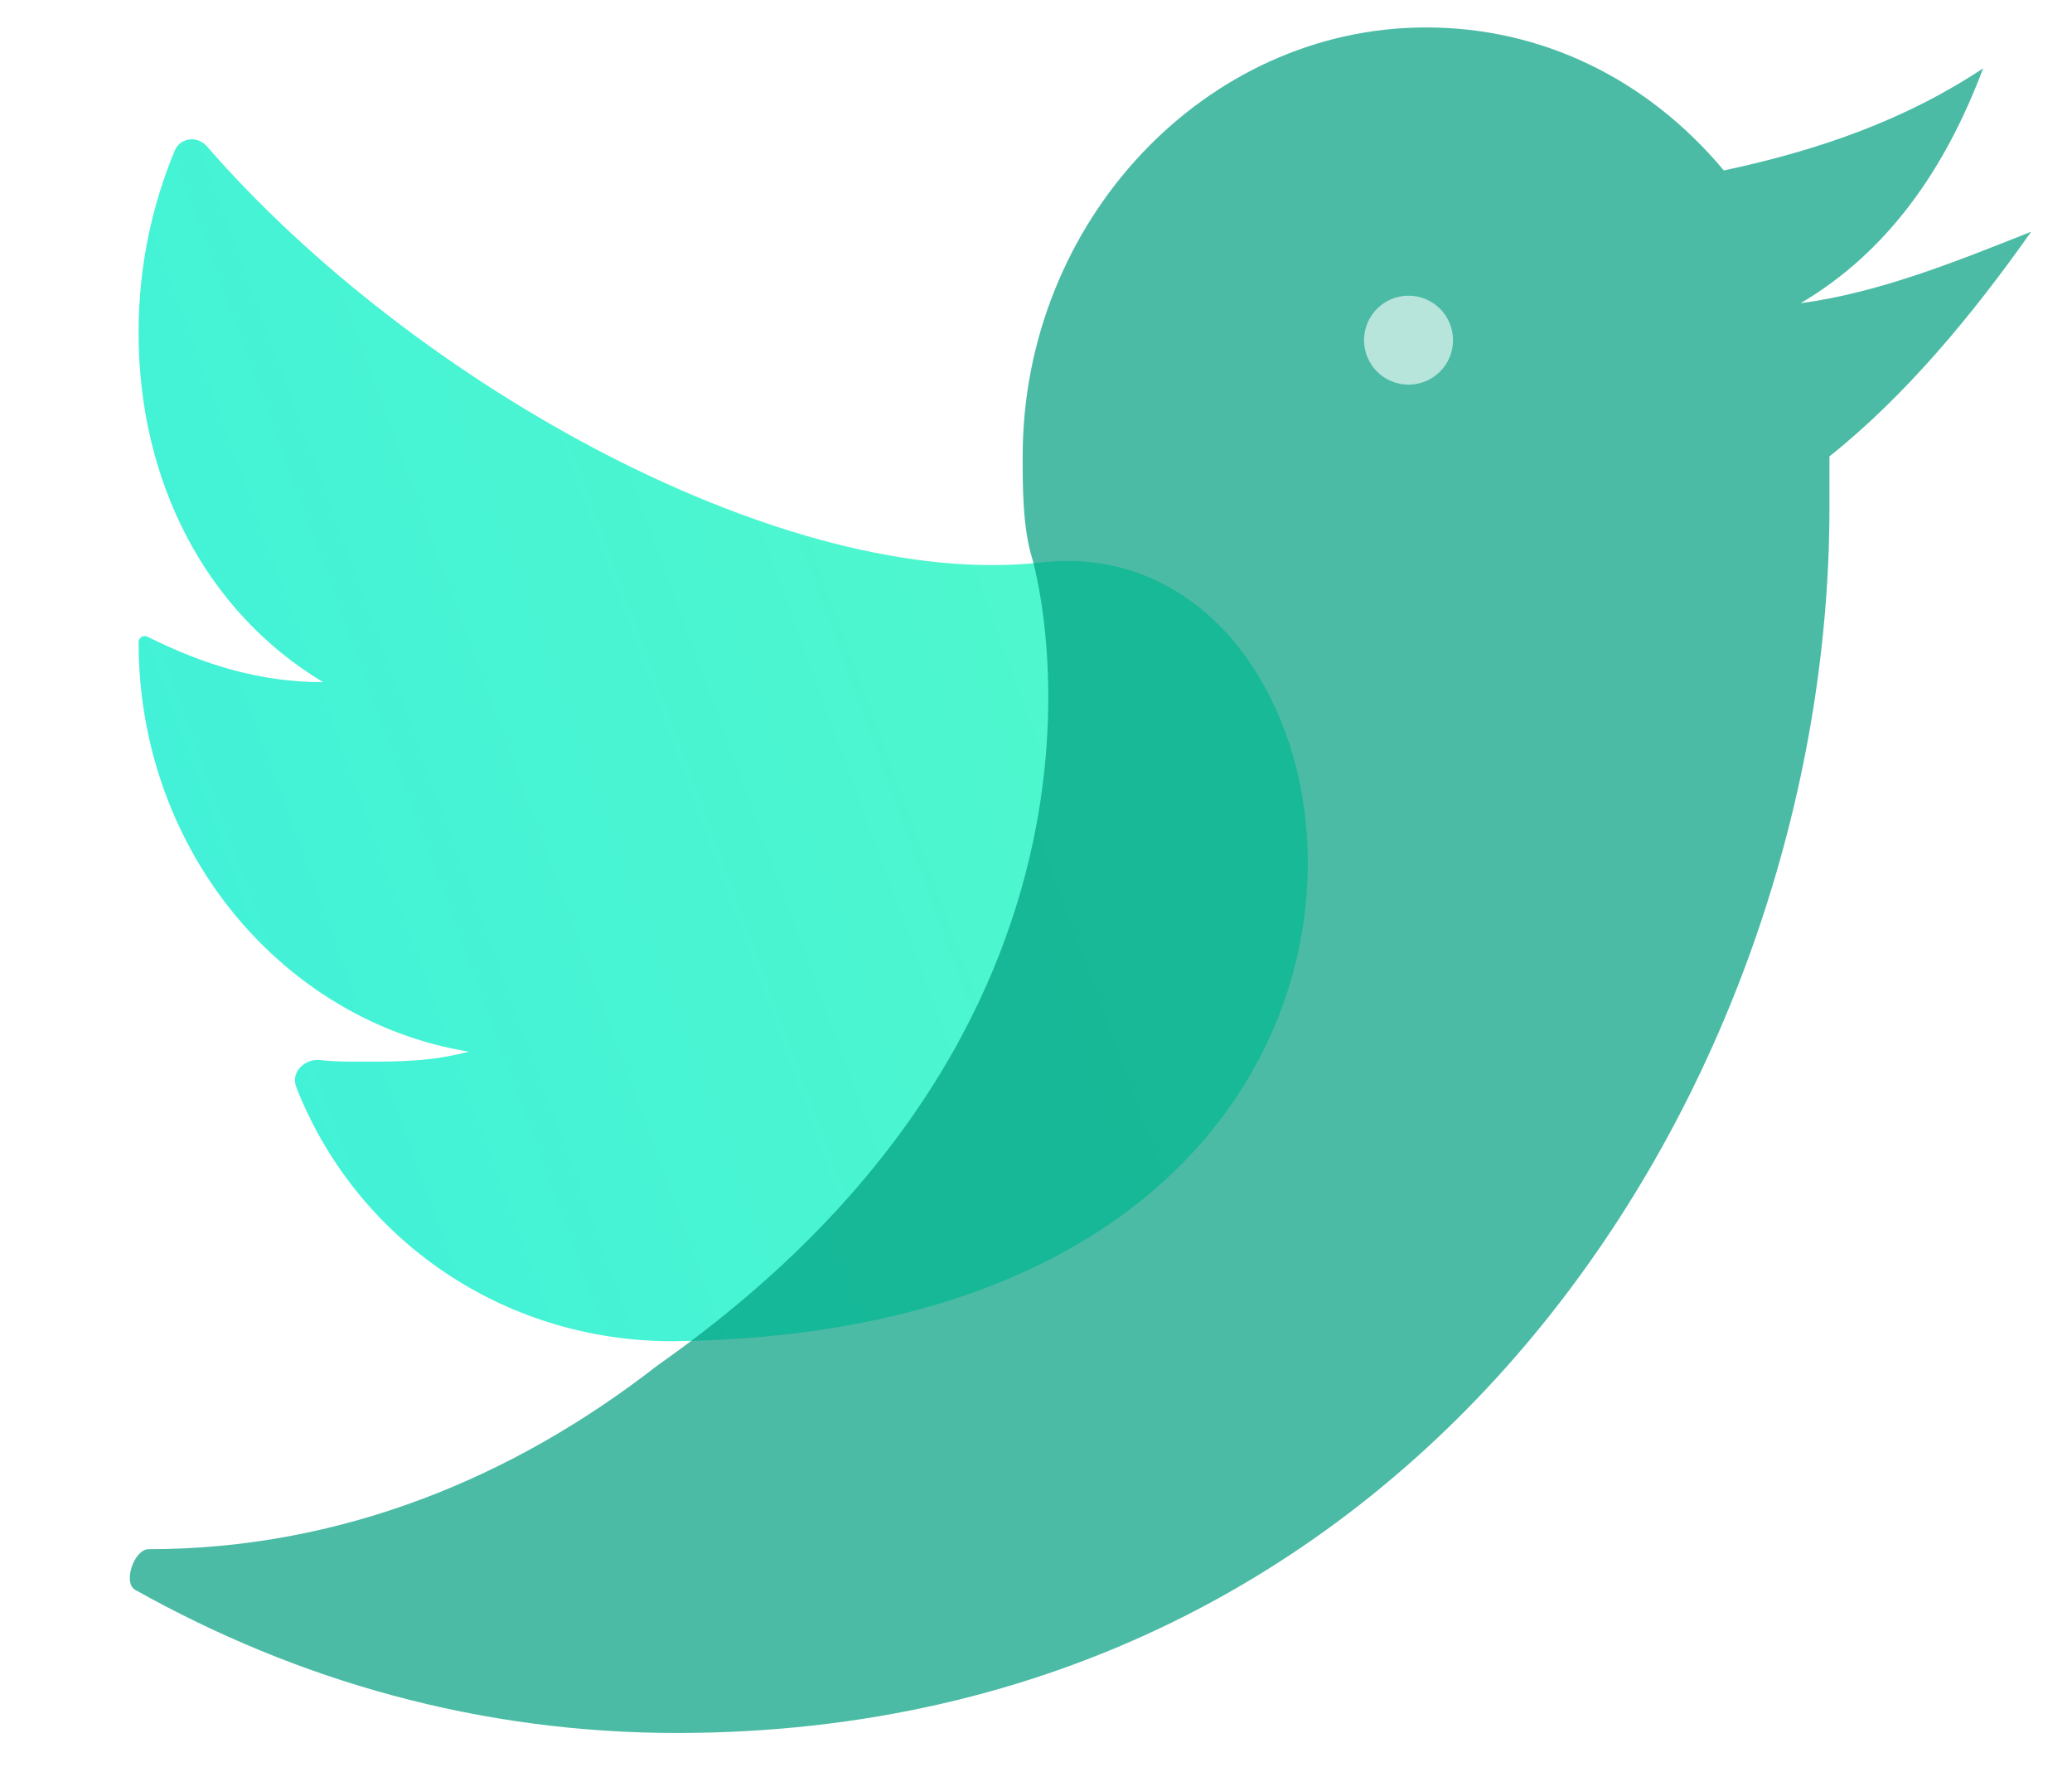 <svg width="34" height="29" viewBox="0 0 34 29" fill="none" xmlns="http://www.w3.org/2000/svg">
<g filter="url(#filter0_bi_502_1006)">
<path d="M17.034 9.196C12.864 9.672 6.749 6.302 3.328 2.366C3.175 2.191 2.892 2.225 2.803 2.439C2.44 3.317 2.21 4.313 2.21 5.427C2.21 7.885 3.326 10.015 5.239 11.162C4.18 11.162 3.264 10.867 2.356 10.416C2.289 10.383 2.21 10.432 2.21 10.506V10.506C2.21 13.947 4.601 16.733 7.63 17.225C6.992 17.389 6.514 17.389 5.876 17.389C5.619 17.389 5.408 17.389 5.193 17.363C4.938 17.333 4.702 17.563 4.796 17.802C5.761 20.278 8.162 21.977 10.977 21.977C24.526 21.813 22.932 8.54 17.034 9.196Z" fill="url(#paint0_linear_502_1006)"/>
</g>
<g filter="url(#filter1_bi_502_1006)">
<path d="M33.203 3.738C31.942 4.241 30.682 4.744 29.421 4.911C30.839 4.073 31.785 2.733 32.415 1.057C31.154 1.895 29.736 2.398 28.16 2.733C26.899 1.224 25.165 0.386 23.274 0.386C19.648 0.386 16.654 3.571 16.654 7.425C16.654 7.928 16.654 8.598 16.811 9.101C16.811 9.101 19.018 16.475 10.664 22.34C8.3 24.184 5.463 25.357 2.311 25.357C2.074 25.357 1.885 25.909 2.091 26.024C4.76 27.521 7.755 28.373 10.979 28.373C23.274 28.373 29.893 17.648 29.893 8.263C29.893 7.928 29.893 7.593 29.893 7.425C31.154 6.42 32.258 5.079 33.203 3.738Z" fill="#009E7F" fill-opacity="0.7"/>
</g>
<g filter="url(#filter2_i_502_1006)">
<circle cx="23.113" cy="5.114" r="0.73" fill="white" fill-opacity="0.6"/>
</g>
<defs>
<filter id="filter0_bi_502_1006" x="0.938" y="0.982" width="21.731" height="22.267" filterUnits="userSpaceOnUse" color-interpolation-filters="sRGB">
<feFlood flood-opacity="0" result="BackgroundImageFix"/>
<feGaussianBlur in="BackgroundImageFix" stdDeviation="0.636"/>
<feComposite in2="SourceAlpha" operator="in" result="effect1_backgroundBlur_502_1006"/>
<feBlend mode="normal" in="SourceGraphic" in2="effect1_backgroundBlur_502_1006" result="shape"/>
<feColorMatrix in="SourceAlpha" type="matrix" values="0 0 0 0 0 0 0 0 0 0 0 0 0 0 0 0 0 0 127 0" result="hardAlpha"/>
<feOffset dx="0.064" dy="0.032"/>
<feGaussianBlur stdDeviation="0.159"/>
<feComposite in2="hardAlpha" operator="arithmetic" k2="-1" k3="1"/>
<feColorMatrix type="matrix" values="0 0 0 0 1 0 0 0 0 1 0 0 0 0 1 0 0 0 0.6 0"/>
<feBlend mode="normal" in2="shape" result="effect2_innerShadow_502_1006"/>
</filter>
<filter id="filter1_bi_502_1006" x="-4.358" y="-5.975" width="43.922" height="40.709" filterUnits="userSpaceOnUse" color-interpolation-filters="sRGB">
<feFlood flood-opacity="0" result="BackgroundImageFix"/>
<feGaussianBlur in="BackgroundImageFix" stdDeviation="3.181"/>
<feComposite in2="SourceAlpha" operator="in" result="effect1_backgroundBlur_502_1006"/>
<feBlend mode="normal" in="SourceGraphic" in2="effect1_backgroundBlur_502_1006" result="shape"/>
<feColorMatrix in="SourceAlpha" type="matrix" values="0 0 0 0 0 0 0 0 0 0 0 0 0 0 0 0 0 0 127 0" result="hardAlpha"/>
<feOffset dx="0.127" dy="0.064"/>
<feGaussianBlur stdDeviation="0.318"/>
<feComposite in2="hardAlpha" operator="arithmetic" k2="-1" k3="1"/>
<feColorMatrix type="matrix" values="0 0 0 0 1 0 0 0 0 1 0 0 0 0 1 0 0 0 0.6 0"/>
<feBlend mode="normal" in2="shape" result="effect2_innerShadow_502_1006"/>
</filter>
<filter id="filter2_i_502_1006" x="22.384" y="4.384" width="1.459" height="1.927" filterUnits="userSpaceOnUse" color-interpolation-filters="sRGB">
<feFlood flood-opacity="0" result="BackgroundImageFix"/>
<feBlend mode="normal" in="SourceGraphic" in2="BackgroundImageFix" result="shape"/>
<feColorMatrix in="SourceAlpha" type="matrix" values="0 0 0 0 0 0 0 0 0 0 0 0 0 0 0 0 0 0 127 0" result="hardAlpha"/>
<feOffset dy="0.468"/>
<feGaussianBlur stdDeviation="0.234"/>
<feComposite in2="hardAlpha" operator="arithmetic" k2="-1" k3="1"/>
<feColorMatrix type="matrix" values="0 0 0 0 1 0 0 0 0 1 0 0 0 0 1 0 0 0 0.1 0"/>
<feBlend mode="normal" in2="shape" result="effect1_innerShadow_502_1006"/>
</filter>
<linearGradient id="paint0_linear_502_1006" x1="26.064" y1="-9.906" x2="-7.586" y2="2.415" gradientUnits="userSpaceOnUse">
<stop stop-color="#5BFDC3"/>
<stop offset="1" stop-color="#3DEFDB"/>
</linearGradient>
</defs>
</svg>
